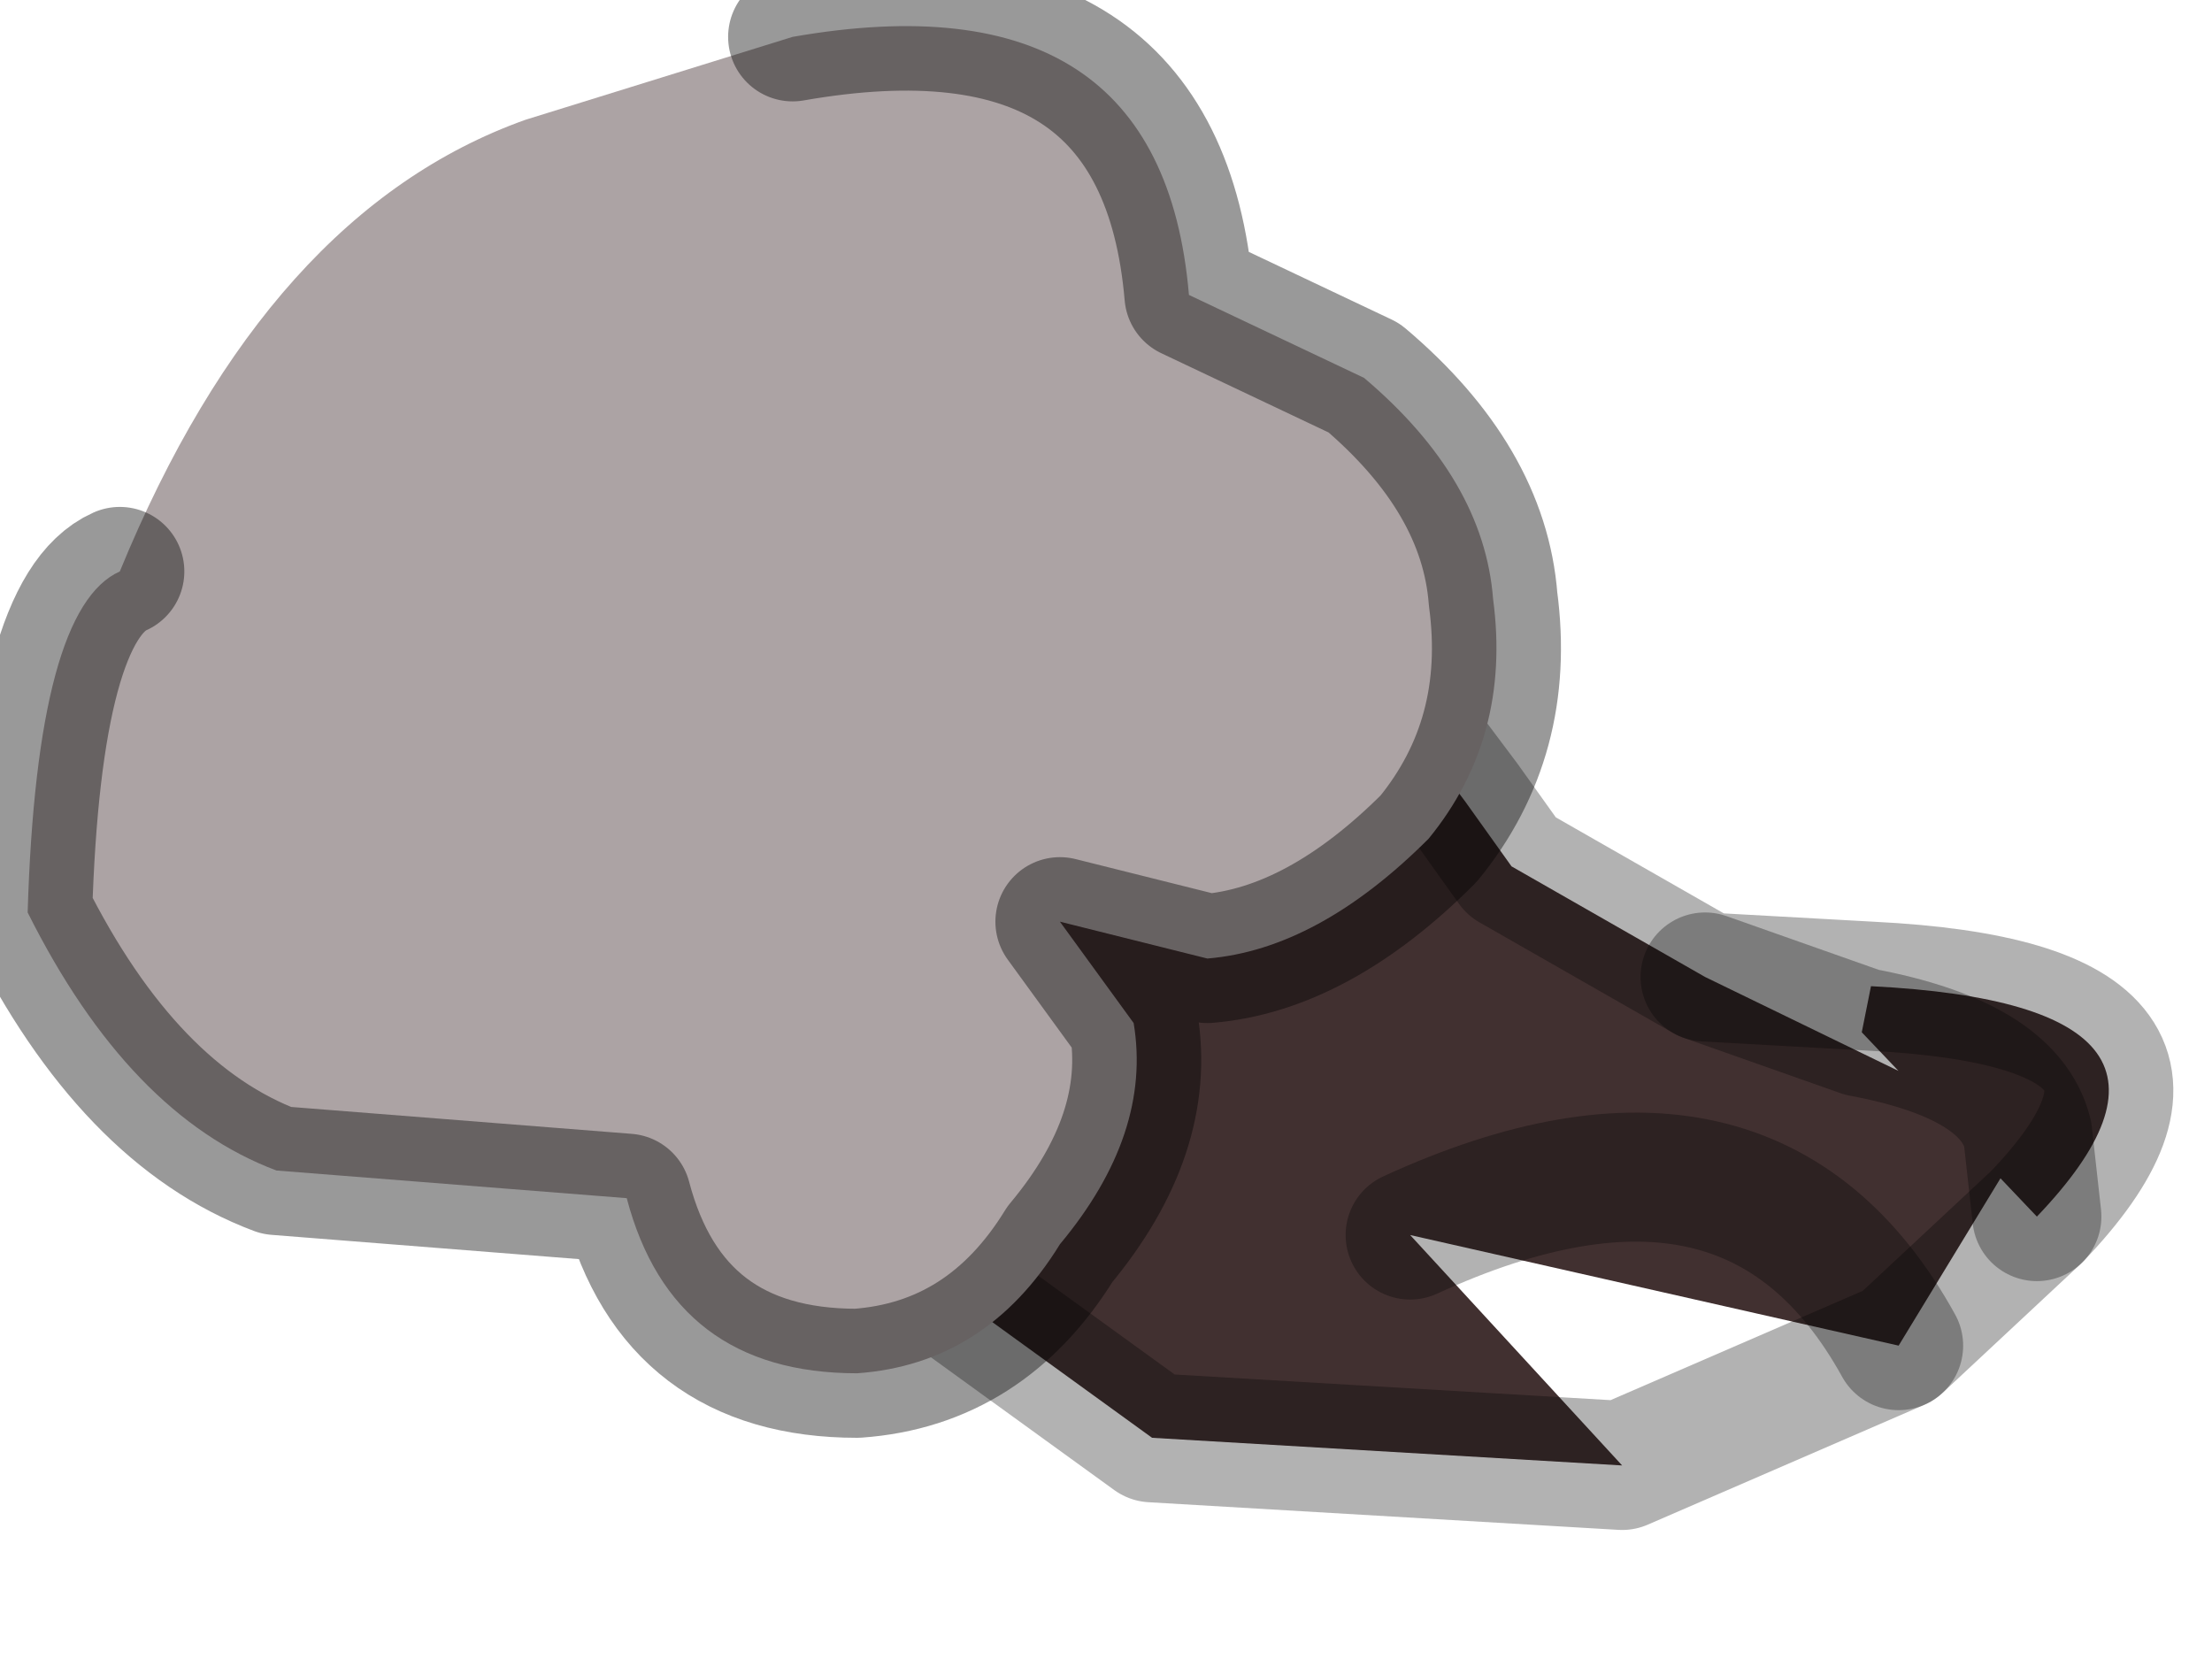 <?xml version="1.0" encoding="utf-8"?>
<svg version="1.1" id="Layer_1"
xmlns="http://www.w3.org/2000/svg"
xmlns:xlink="http://www.w3.org/1999/xlink"
width="12px" height="9px"
xml:space="preserve">
<g id="PathID_5925" transform="matrix(1, 0, 0, 1, 5.25, 4.85)">
<path style="fill:#413030;fill-opacity:1" d="M2.1 -1.3L2.7 -0.5L2.95 -0.15L4 0.45L4.85 0.75L4.9 0.5Q6.9 0.6 5.8 1.75L5.75 1.3L5.05 2.45Q4.25 1 2.4 1.85L3.55 3.1L1 2.95L-0.45 1.9L-1.45 1.25Q-3.15 0.2 -3.7 -1.1Q-4.1 -2.7 -3.2 -3.55Q-2.4 -4.4 -0.8 -4Q0.75 -3.6 1.35 -2.6L2.1 -1.3M5.75 1.3Q5.65 0.9 4.85 0.75L4 0.45M4.85 0.75Q5.65 0.9 5.75 1.3L5.8 1.75M2.4 1.85Q4.25 1 5.05 2.45" />
<path style="fill:none;stroke-width:0.7;stroke-linecap:round;stroke-linejoin:round;stroke-miterlimit:3;stroke:#000000;stroke-opacity:0.302" d="M2.1 -1.3L2.7 -0.5L2.95 -0.15L4 0.45L4.9 0.5Q6.9 0.6 5.8 1.75L5.05 2.45L3.55 3.1L1 2.95L-0.45 1.9L-1.45 1.25Q-3.15 0.2 -3.7 -1.1" />
<path style="fill:none;stroke-width:0.7;stroke-linecap:round;stroke-linejoin:round;stroke-miterlimit:3;stroke:#000000;stroke-opacity:0.302" d="M4 0.45L4.85 0.75Q5.65 0.9 5.75 1.3L5.8 1.75" />
<path style="fill:none;stroke-width:0.7;stroke-linecap:round;stroke-linejoin:round;stroke-miterlimit:3;stroke:#000000;stroke-opacity:0.302" d="M5.05 2.45Q4.25 1 2.4 1.85" />
</g>
<g id="PathID_5926" transform="matrix(1, 0, 0, 1, 5.25, 4.85)">
<path style="fill:#ACA3A4;fill-opacity:1" d="M-0.95 -4.65Q1.05 -5 1.2 -3.25L2.15 -2.8Q2.8 -2.25 2.85 -1.6Q2.95 -0.85 2.5 -0.3Q1.9 0.3 1.3 0.35L0.5 0.15L0.9 0.7Q1 1.3 0.5 1.9Q0.1 2.55 -0.6 2.6Q-1.6 2.6 -1.85 1.65L-3.75 1.5Q-4.55 1.2 -5.1 0.1Q-5.05 -1.55 -4.6 -1.75Q-3.8 -3.7 -2.4 -4.2L-0.95 -4.65" />
<path style="fill:none;stroke-width:0.7;stroke-linecap:round;stroke-linejoin:round;stroke-miterlimit:3;stroke:#000000;stroke-opacity:0.4" d="M-0.95 -4.65Q1.05 -5 1.2 -3.25L2.15 -2.8Q2.8 -2.25 2.85 -1.6Q2.95 -0.85 2.5 -0.3Q1.9 0.3 1.3 0.35L0.5 0.15L0.9 0.7Q1 1.3 0.5 1.9Q0.1 2.55 -0.6 2.6Q-1.6 2.6 -1.85 1.65L-3.75 1.5Q-4.55 1.2 -5.1 0.1Q-5.05 -1.55 -4.6 -1.75" />
</g>
</svg>
